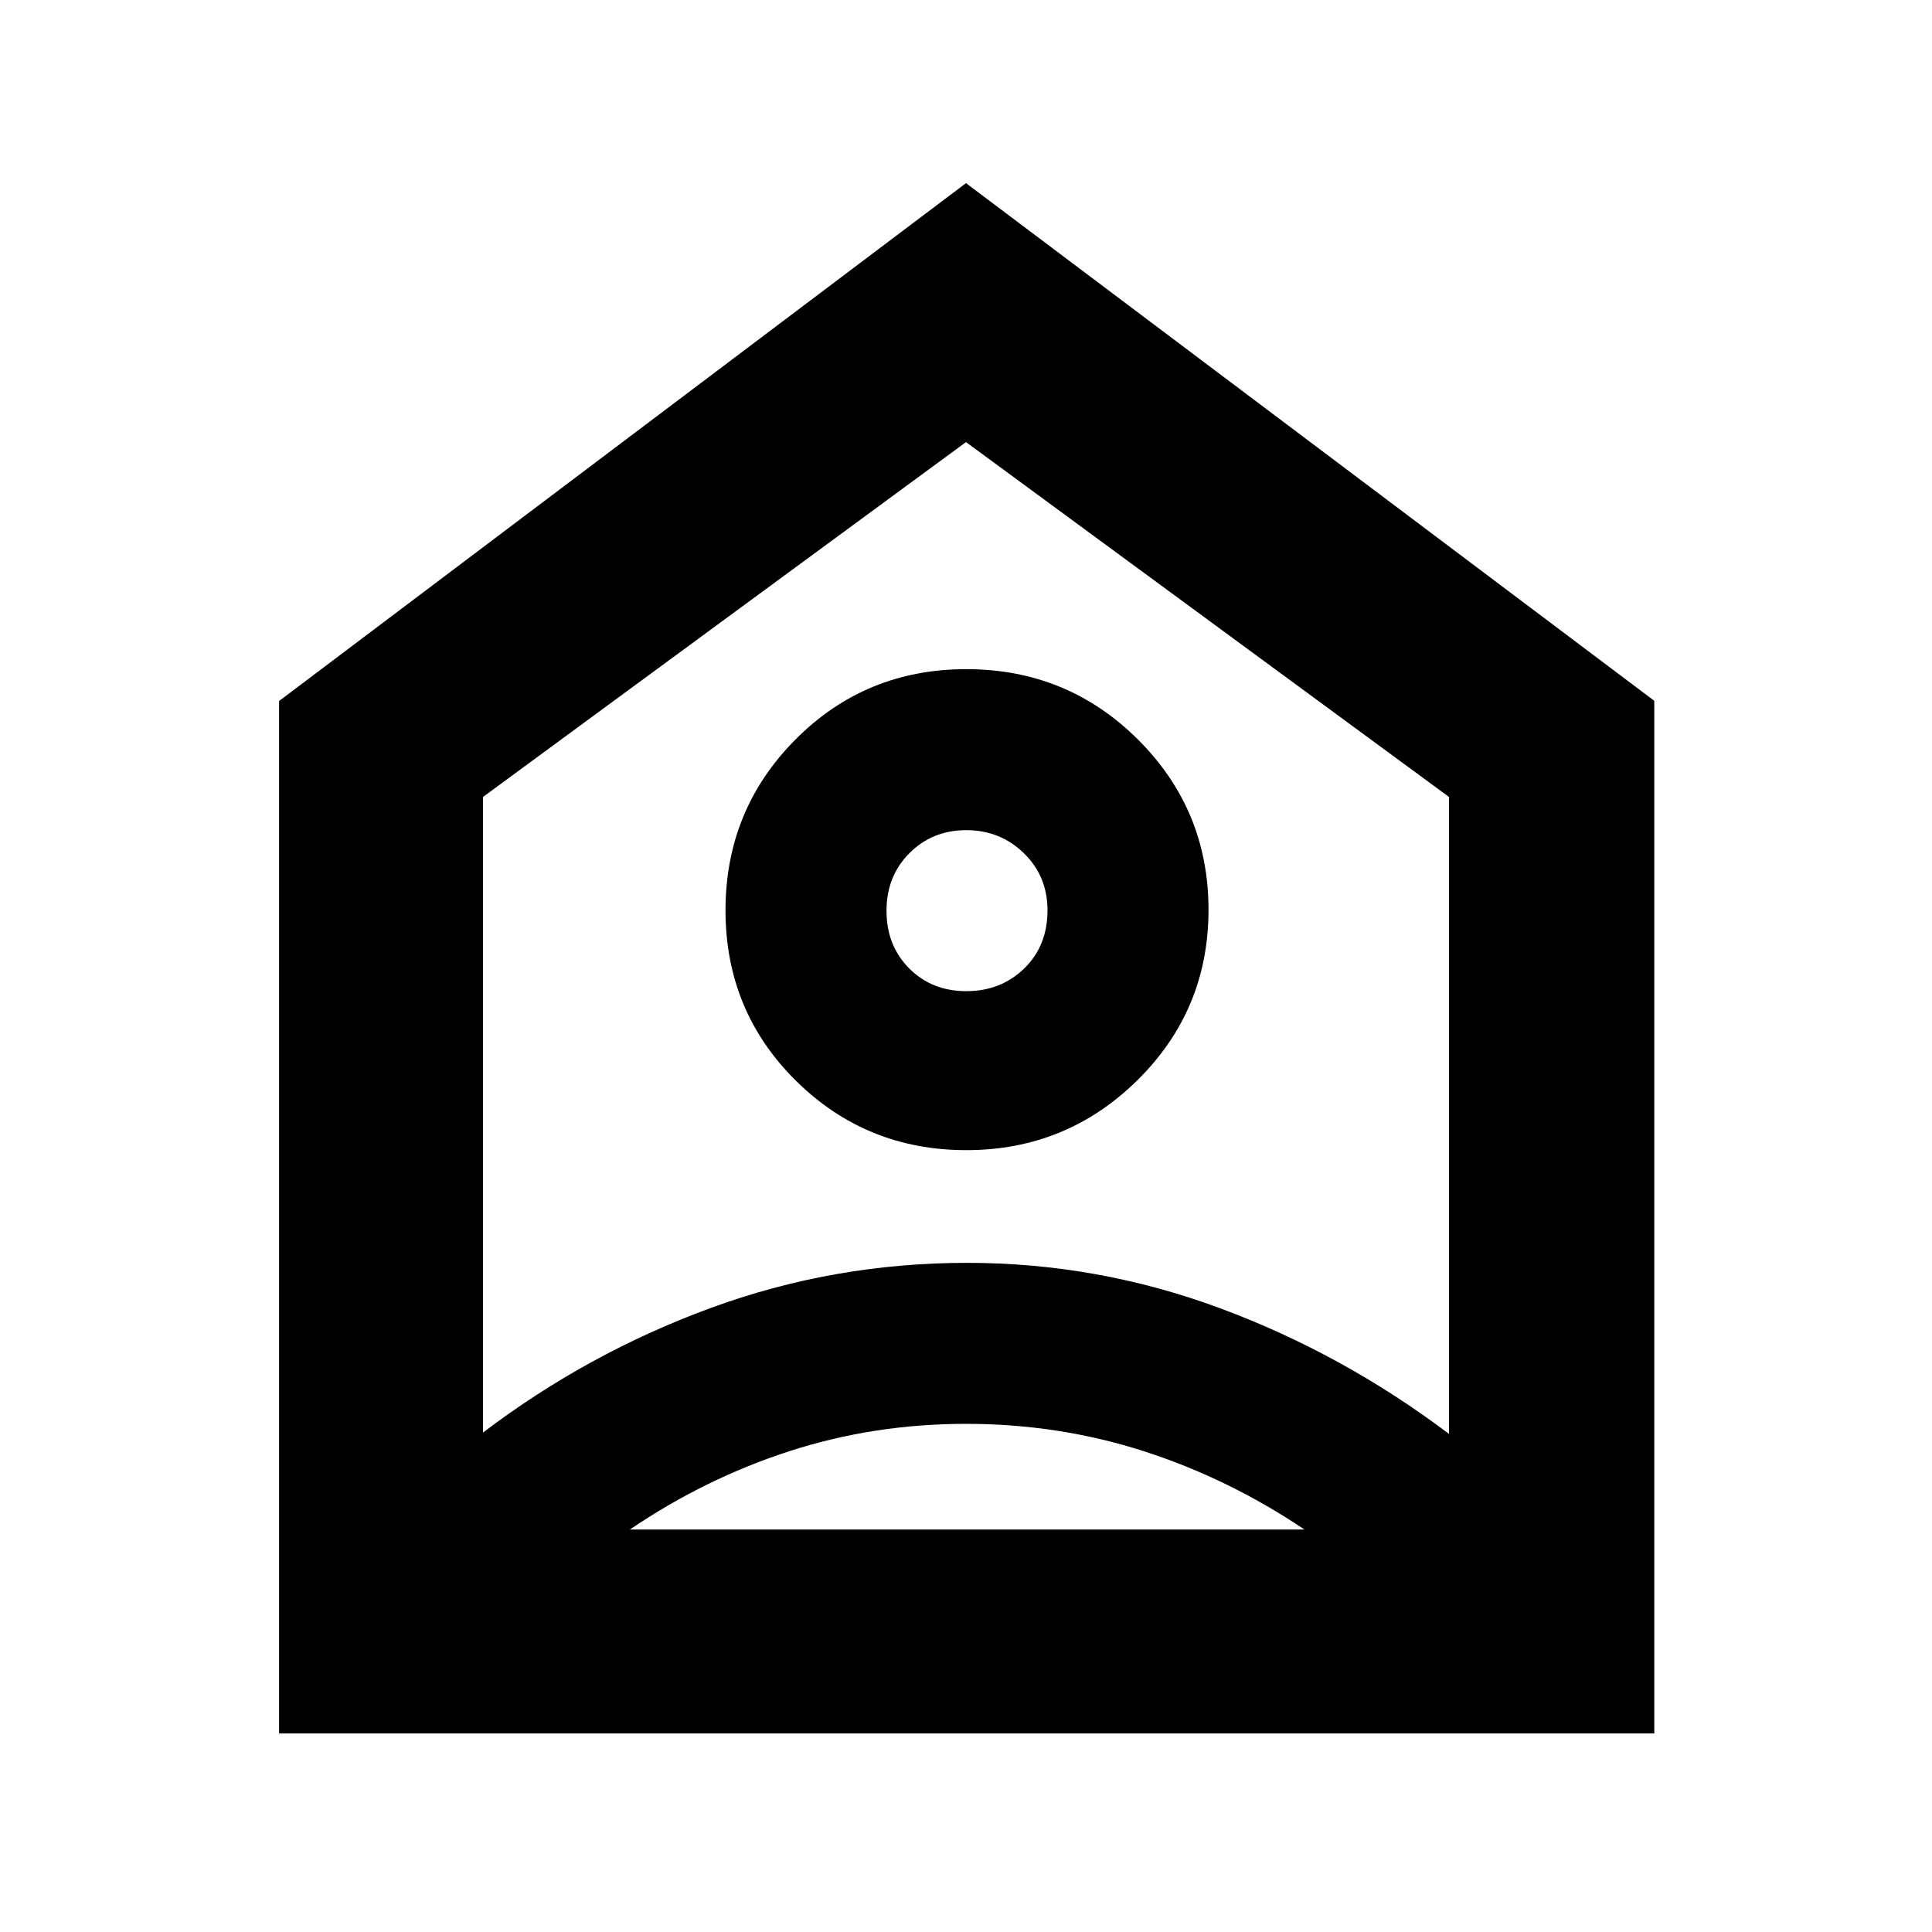 <svg xmlns="http://www.w3.org/2000/svg" height="40" viewBox="0 -960 960 960" width="40"><path d="m480-869 342 257.22v513.11H138.67v-513L480-869Zm.15 480.5q49.85 0 85.1-34.83 35.25-34.83 35.25-84.58 0-49.76-35.1-84.67-35.11-34.92-85.25-34.92-50.15 0-84.9 34.97-34.75 34.96-34.75 84.91 0 49.95 34.9 84.54 34.89 34.58 84.75 34.58Zm0-79q-17.15 0-28.4-11.33t-11.25-28.58q0-17.26 11.4-28.67 11.4-11.42 28.25-11.42t28.6 11.45q11.75 11.44 11.75 28.36 0 17.69-11.6 28.94t-28.75 11.25Zm-.1 215q-45.89 0-87.8 13.58Q350.33-225.33 313-200h335.17q-38-25.5-80.12-39-42.11-13.5-88-13.5ZM240-564v315.83q52.03-39.48 113.16-61.9 61.13-22.43 127.34-22.43 64.96 0 125.81 22.58Q667.17-287.33 720-247.5V-564L480-740.33 240-564Zm240 56.33Z"/></svg>